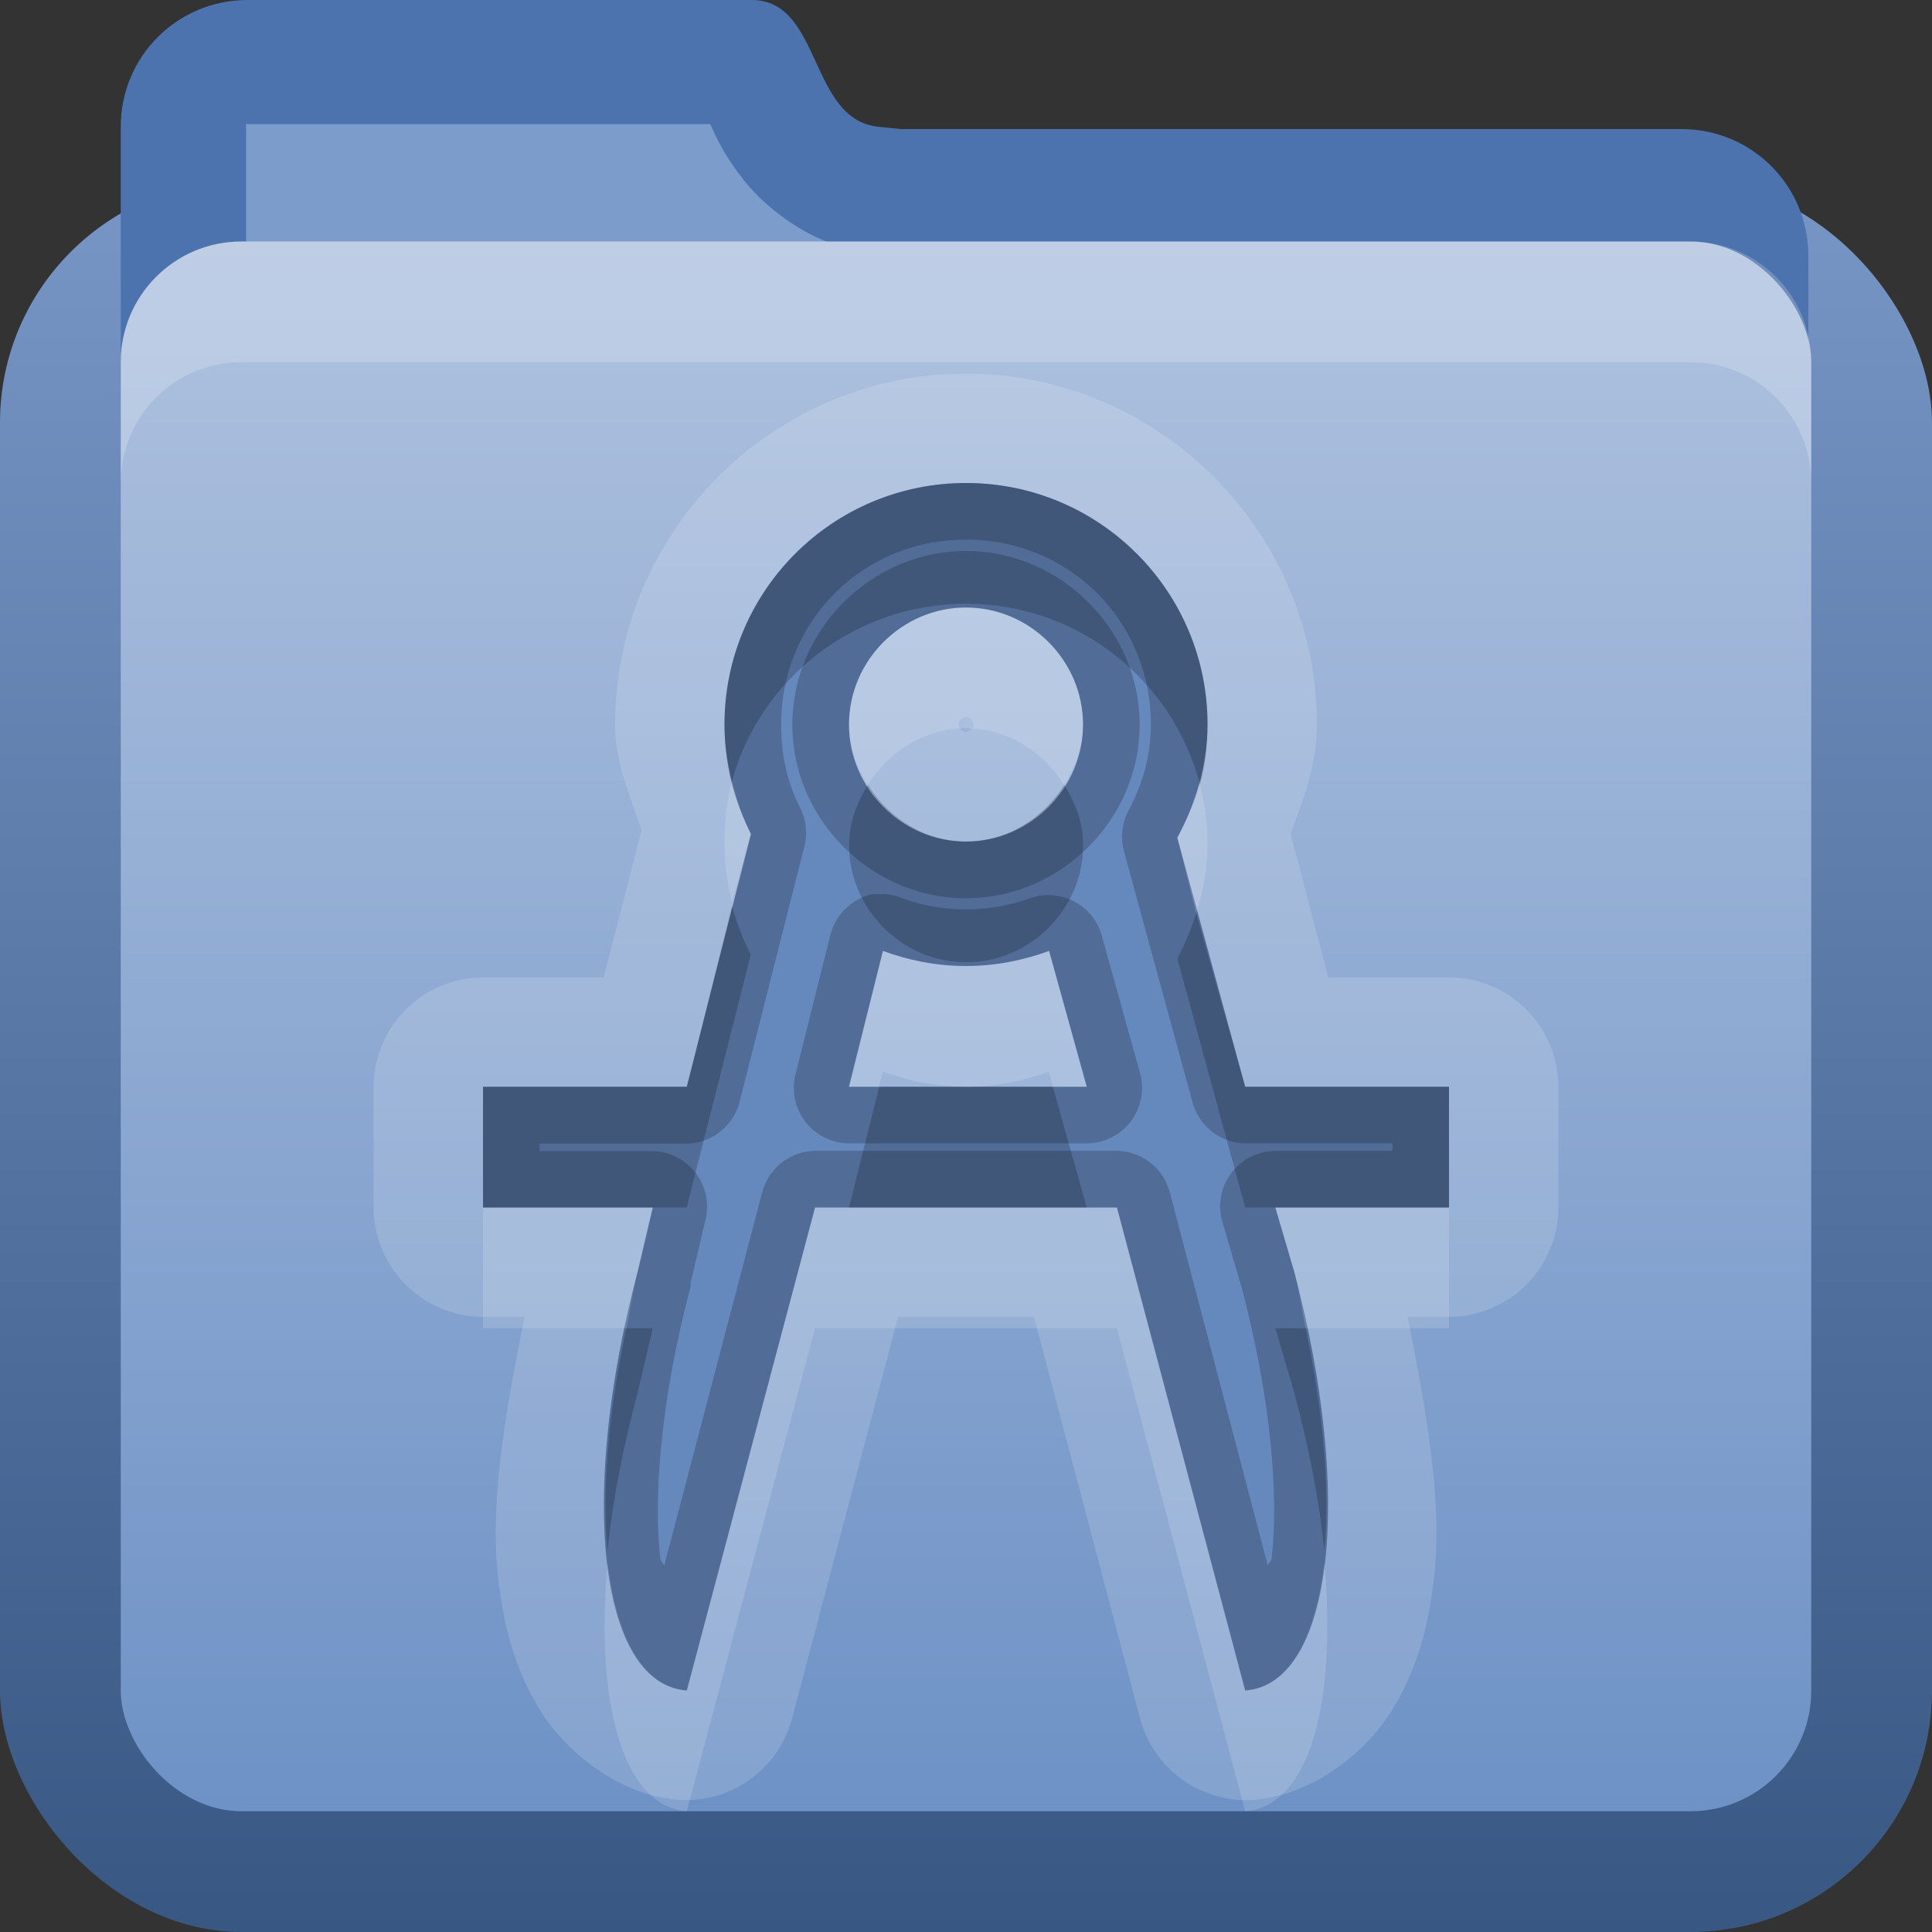 <?xml version="1.0" encoding="UTF-8" standalone="no"?>
<!-- Created with Inkscape (http://www.inkscape.org/) -->

<svg
   xmlns:dc="http://purl.org/dc/elements/1.1/"
   xmlns:cc="http://creativecommons.org/ns#"
   xmlns:rdf="http://www.w3.org/1999/02/22-rdf-syntax-ns#"
   xmlns:svg="http://www.w3.org/2000/svg"
   xmlns="http://www.w3.org/2000/svg"
   xmlns:xlink="http://www.w3.org/1999/xlink"
   xmlns:sodipodi="http://sodipodi.sourceforge.net/DTD/sodipodi-0.dtd"
   xmlns:inkscape="http://www.inkscape.org/namespaces/inkscape"
   width="16"
   height="16"
   id="svg2"
   sodipodi:version="0.32"
   inkscape:version="0.48.3.1 r9886"
   version="1.0"
   sodipodi:docname="folder-templates.svg"
   inkscape:output_extension="org.inkscape.output.svg.inkscape"
   style="display:inline">
  <rect width="100%" height="100%" fill="#333333" stroke="none"/>
  <defs
     id="defs4">
    <linearGradient
       inkscape:collect="always"
       xlink:href="#linearGradient4075"
       id="linearGradient3827"
       x1="6"
       y1="15"
       x2="6"
       y2="2"
       gradientUnits="userSpaceOnUse" />
    <linearGradient
       id="linearGradient4075">
      <stop
         id="stop4077"
         offset="0"
         style="stop-color:#72a0c2;stop-opacity:1;" />
      <stop
         id="stop4079"
         offset="1"
         style="stop-color:#afcbde;stop-opacity:1;" />
    </linearGradient>
    <linearGradient
       inkscape:collect="always"
       xlink:href="#linearGradient4008"
       id="linearGradient3197"
       x1="8"
       y1="2.5"
       x2="8"
       y2="17.5"
       gradientUnits="userSpaceOnUse"
       gradientTransform="translate(0,-1.5)" />
    <linearGradient
       id="linearGradient4008">
      <stop
         id="stop4010"
         offset="0"
         style="stop-color:#75a1c3;stop-opacity:1;" />
      <stop
         id="stop4014"
         offset="1"
         style="stop-color:#396383;stop-opacity:1;" />
    </linearGradient>
    <linearGradient
       y2="17.5"
       x2="8"
       y1="2.5"
       x1="8"
       gradientTransform="translate(0,-1.5)"
       gradientUnits="userSpaceOnUse"
       id="linearGradient3855"
       xlink:href="#linearGradient4008"
       inkscape:collect="always" />
    <linearGradient
       inkscape:collect="always"
       xlink:href="#linearGradient4075-4"
       id="linearGradient3827-8"
       x1="6"
       y1="15"
       x2="6"
       y2="2"
       gradientUnits="userSpaceOnUse" />
    <linearGradient
       id="linearGradient4075-4">
      <stop
         id="stop4077-9"
         offset="0"
         style="stop-color:#6e92c6;stop-opacity:1;" />
      <stop
         id="stop4079-7"
         offset="1"
         style="stop-color:#afc2df;stop-opacity:1;" />
    </linearGradient>
    <linearGradient
       inkscape:collect="always"
       xlink:href="#linearGradient4075-4-0"
       id="linearGradient3827-1"
       x1="6"
       y1="15"
       x2="6"
       y2="2"
       gradientUnits="userSpaceOnUse" />
    <linearGradient
       id="linearGradient4075-4-0">
      <stop
         id="stop4077-9-8"
         offset="0"
         style="stop-color:#6e92c6;stop-opacity:1;" />
      <stop
         id="stop4079-7-6"
         offset="1"
         style="stop-color:#afc2df;stop-opacity:1;" />
    </linearGradient>
    <linearGradient
       inkscape:collect="always"
       xlink:href="#linearGradient4008-7"
       id="linearGradient3872"
       x1="3"
       y1="2"
       x2="3"
       y2="16"
       gradientUnits="userSpaceOnUse" />
    <linearGradient
       id="linearGradient4008-7">
      <stop
         id="stop4010-1"
         offset="0"
         style="stop-color:#7594c3;stop-opacity:1;" />
      <stop
         id="stop4014-7"
         offset="1"
         style="stop-color:#395783;stop-opacity:1;" />
    </linearGradient>
    <linearGradient
       y2="16"
       x2="3"
       y1="2"
       x1="3"
       gradientUnits="userSpaceOnUse"
       id="linearGradient3898"
       xlink:href="#linearGradient4008-7"
       inkscape:collect="always" />
  </defs>
  <sodipodi:namedview
     id="base"
     pagecolor="#ffffff"
     bordercolor="#dc0000"
     borderopacity="1"
     inkscape:pageopacity="0"
     inkscape:pageshadow="2"
     inkscape:zoom="35.460991"
     inkscape:cx="-6.5059918"
     inkscape:cy="4.2571382"
     inkscape:document-units="px"
     inkscape:current-layer="layer4"
     showgrid="true"
     inkscape:showpageshadow="false"
     showguides="true"
     inkscape:guide-bbox="true"
     inkscape:window-width="1920"
     inkscape:window-height="1029"
     inkscape:window-x="0"
     inkscape:window-y="24"
     inkscape:window-maximized="1"
     borderlayer="true">
    <sodipodi:guide
       orientation="0,1"
       position="26.278,128"
       id="guide2385" />
    <sodipodi:guide
       orientation="1,0"
       position="128,54.082"
       id="guide2387" />
    <sodipodi:guide
       orientation="0,1"
       position="78.156,0"
       id="guide2389" />
    <inkscape:grid
       type="xygrid"
       id="grid3672"
       visible="true"
       enabled="true"
       empspacing="8"
       snapvisiblegridlinesonly="true" />
  </sodipodi:namedview>
  <g
     inkscape:groupmode="layer"
     id="layer4"
     inkscape:label="Folder">
    <rect
       style="fill:url(#linearGradient3898);fill-opacity:1;fill-rule:nonzero;stroke:none;display:inline"
       id="rect2419"
       width="16"
       height="14.5"
       x="0"
       y="1.5"
       rx="2"
       ry="2" />
    <rect
       style="opacity:0;fill:#000000;fill-opacity:1;stroke:none;display:inline"
       id="rect3214"
       width="15"
       height="12"
       x="0.5"
       y="4"
       rx="1.667"
       ry="1.628" />
    <path
       style="fill:#4c73ae;fill-opacity:1;fill-rule:nonzero;stroke:none;display:inline"
       d="M 2.05,0 C 1.468,0 1,0.468 1,1.05 L 1,2.119 1,3.578 c 0,0.582 0.468,1.05 1.05,1.05 l 4.176,0 7.7,0 c 0.582,0 1.05,-0.468 1.05,-1.05 l 0,-1.459 c 0,-0.582 -0.468,-1.05 -1.05,-1.05 l -6.464,0 L 7.276,1.05 C 6.697,0.992 6.807,0 6.226,0 L 2.05,0 z"
       id="rect2859"
       sodipodi:nodetypes="cccccccccccscc"
       inkscape:connector-curvature="0" />
    <path
       style="fill:#7c9ccb;fill-opacity:1;fill-rule:nonzero;stroke:none;display:inline"
       d="m 2.038,1.028 c -0.013,0 0,-0.019 0,0.031 l 0,1.062 0,3.469 4.188,0 7.688,0 c 0.05,0 0.031,0.013 0.031,0 l 0,-3.469 c 0,-0.013 -0.018,-0.031 -0.031,-0.031 l -6.438,0 -0.188,0 c -0.031,0.001 -0.063,0.001 -0.094,0 C 6.753,2.046 6.357,1.74 6.163,1.496 6.002,1.294 5.938,1.152 5.882,1.028 l -3.844,0 z"
       id="path3218"
       sodipodi:nodetypes="cccccccccccsscc"
       inkscape:connector-curvature="0" />
    <rect
       style="fill:url(#linearGradient3827-1);fill-opacity:1;fill-rule:nonzero;stroke:none;display:inline"
       id="rect3660"
       width="14"
       height="13"
       x="1"
       y="2"
       rx="1"
       ry="1" />
    <path
       style="opacity:0.2;fill:#ffffff;fill-opacity:1;fill-rule:nonzero;stroke:none;display:inline"
       d="M 2,2 C 1.446,2 1,2.446 1,3 L 1,4 C 1,3.446 1.446,3 2,3 l 12,0 c 0.554,0 1,0.446 1,1 L 15,3 C 15,2.446 14.554,2 14,2 L 2,2 z"
       id="rect3880"
       inkscape:connector-curvature="0" />
  </g>
  <g
     inkscape:groupmode="layer"
     id="layer2"
     inkscape:label="Symbol"
     sodipodi:insensitive="true">
    <path
       sodipodi:type="inkscape:offset"
       inkscape:radius="0.90976846"
       inkscape:original="M 8 4 C 6.8954307 4 6 4.8954307 6 6 C 6 6.3253906 6.0808821 6.6347026 6.21875 6.90625 L 5.6875 9 L 4 9 L 4 10 L 5.40625 10 L 5.28125 10.53125 C 4.787134 12.399291 4.961903 13.945878 5.6875 14 L 6.75 10 L 9.25 10 L 10.3125 14 C 11.038098 13.94588 11.212865 12.399291 10.71875 10.53125 L 10.5625 10 L 12 10 L 12 9 L 10.3125 9 L 9.75 6.9375 C 9.899946 6.6569455 10 6.340341 10 6 C 10 4.8954307 9.1045693 4 8 4 z M 8 5.03125 C 8.5301934 5.03125 8.96875 5.4698066 8.96875 6 C 8.96875 6.5301934 8.5301934 6.96875 8 6.96875 C 7.4698066 6.96875 7.03125 6.5301934 7.03125 6 C 7.03125 5.4698066 7.4698066 5.03125 8 5.03125 z M 7.3125 7.875 C 7.5269255 7.9535117 7.7583755 8 8 8 C 8.2416245 8 8.4730745 7.9535117 8.6875 7.875 L 9 9 L 7.03125 9 L 7.3125 7.875 z "
       style="opacity:0.15;fill:#ffffff;fill-opacity:1;stroke:none;display:inline"
       id="path3690"
       d="M 8,3.094 C 6.404,3.094 5.094,4.404 5.094,6 c 0,0.318 0.124,0.59 0.219,0.875 L 5,8.094 l -1,0 A 0.91,0.91 0 0 0 3.094,9 l 0,1 A 0.91,0.91 0 0 0 4,10.906 l 0.344,0 C 4.19,11.675 4.053,12.438 4.125,13.062 c 0.046,0.398 0.129,0.742 0.344,1.094 0.214,0.352 0.657,0.713 1.156,0.75 a 0.91,0.91 0 0 0 0.938,-0.688 l 0.875,-3.312 1.125,0 0.875,3.312 a 0.91,0.91 0 0 0 0.938,0.688 c 0.499,-0.037 0.942,-0.398 1.156,-0.75 0.214,-0.352 0.298,-0.696 0.344,-1.094 0.072,-0.624 -0.065,-1.387 -0.219,-2.156 l 0.344,0 A 0.91,0.91 0 0 0 12.906,10 l 0,-1 A 0.91,0.91 0 0 0 12,8.094 l -1,0 -0.312,-1.188 C 10.791,6.62 10.906,6.341 10.906,6 10.906,4.404 9.596,3.094 8,3.094 z M 8,5.938 C 8.029,5.938 8.062,5.971 8.062,6 8.062,6.029 8.029,6.062 8,6.062 7.971,6.062 7.938,6.029 7.938,6 7.938,5.971 7.971,5.938 8,5.938 z" />
    <path
       inkscape:connector-curvature="0"
       style="fill:#6588bd;fill-opacity:1;stroke:none;display:inline"
       d="M 8,4 C 6.895,4 6,4.895 6,6 6,6.325 6.081,6.635 6.219,6.906 L 5.688,9 4,9 l 0,1 1.406,0 -0.125,0.531 C 4.787,12.399 4.962,13.946 5.688,14 l 1.062,-4 2.5,0 1.062,4 c 0.726,-0.054 0.9,-1.601 0.406,-3.469 L 10.562,10 12,10 12,9 10.312,9 9.75,6.938 C 9.9,6.657 10,6.34 10,6 10,4.895 9.105,4 8,4 z M 8,5.031 C 8.53,5.031 8.969,5.47 8.969,6 8.969,6.53 8.53,6.969 8,6.969 7.47,6.969 7.031,6.53 7.031,6 7.031,5.47 7.47,5.031 8,5.031 z M 7.312,7.875 C 7.527,7.954 7.758,8 8,8 8.242,8 8.473,7.954 8.688,7.875 L 9,9 7.031,9 7.312,7.875 z"
       id="path3695" />
    <g
       style="display:inline"
       id="g4167"
       transform="translate(-10,0)">
      <path
         id="path3681"
         d="m 18,4 c -1.105,0 -2,0.895 -2,2 0,0.325 0.081,0.635 0.219,0.906 L 15.688,9 14,9 l 0,1 1.406,0 -0.125,0.531 C 14.787,12.399 14.962,13.946 15.688,14 l 1.062,-4 2.5,0 1.062,4 c 0.726,-0.054 0.9,-1.601 0.406,-3.469 L 20.562,10 22,10 22,9 20.312,9 19.75,6.938 C 19.9,6.657 20,6.34 20,6 20,4.895 19.105,4 18,4 z m 0,0.469 c 0.856,0 1.531,0.675 1.531,1.531 0,0.25 -0.065,0.49 -0.188,0.719 A 0.46,0.46 0 0 0 19.312,7.062 L 19.875,9.125 a 0.46,0.46 0 0 0 0.438,0.344 l 1.219,0 0,0.062 -0.969,0 A 0.46,0.46 0 0 0 20.125,10.125 l 0.156,0.531 c 0.236,0.891 0.313,1.709 0.25,2.25 -0.004,0.032 -0.027,0.033 -0.031,0.062 L 19.688,9.875 A 0.46,0.46 0 0 0 19.25,9.531 l -2.5,0 A 0.46,0.46 0 0 0 16.312,9.875 L 15.5,12.969 c -0.005,-0.03 -0.028,-0.031 -0.031,-0.062 -0.063,-0.541 0.014,-1.359 0.25,-2.25 a 0.46,0.46 0 0 0 0,-0.031 l 0.125,-0.531 a 0.46,0.46 0 0 0 -0.438,-0.562 l -0.938,0 0,-0.062 1.219,0 A 0.46,0.46 0 0 0 16.125,9.125 L 16.656,7.031 A 0.46,0.46 0 0 0 16.625,6.688 C 16.518,6.477 16.469,6.249 16.469,6 16.469,5.144 17.144,4.469 18,4.469 z m 0,0.094 c -0.784,0 -1.438,0.653 -1.438,1.438 0,0.784 0.653,1.438 1.438,1.438 0.784,0 1.438,-0.653 1.438,-1.438 0,-0.784 -0.653,-1.438 -1.438,-1.438 z m 0,0.469 c 0.53,0 0.969,0.439 0.969,0.969 0,0.53 -0.439,0.969 -0.969,0.969 -0.53,0 -0.969,-0.439 -0.969,-0.969 0,-0.53 0.439,-0.969 0.969,-0.969 z m -0.781,2.375 A 0.46,0.46 0 0 0 16.875,7.75 l -0.281,1.125 a 0.46,0.46 0 0 0 0.438,0.594 l 1.969,0 A 0.46,0.46 0 0 0 19.438,8.875 L 19.125,7.75 A 0.46,0.46 0 0 0 18.531,7.438 C 18.362,7.499 18.183,7.531 18,7.531 c -0.183,0 -0.362,-0.032 -0.531,-0.094 A 0.46,0.46 0 0 0 17.25,7.406 a 0.46,0.46 0 0 0 -0.031,0 z M 17.312,7.875 C 17.527,7.954 17.758,8 18,8 18.242,8 18.473,7.954 18.688,7.875 L 19,9 17.031,9 17.312,7.875 z"
         style="opacity:0.2;fill:#000000;fill-opacity:1;stroke:none;display:inline"
         inkscape:connector-curvature="0" />
      <path
         id="path2904"
         d="m 18,4 c -1.105,0 -2,0.895 -2,2 0,0.163 0.025,0.317 0.062,0.469 C 16.294,5.621 17.078,5 18,5 18.932,5 19.716,5.637 19.938,6.5 19.981,6.343 20,6.17 20,6 20,4.895 19.105,4 18,4 z m -0.812,2.5 c -0.094,0.149 -0.156,0.313 -0.156,0.5 0,0.53 0.439,0.969 0.969,0.969 0.53,0 0.969,-0.439 0.969,-0.969 0,-0.187 -0.063,-0.351 -0.156,-0.5 C 18.64,6.774 18.343,6.969 18,6.969 17.657,6.969 17.36,6.774 17.188,6.5 z m -1.125,1 L 15.688,9 14,9 l 0,1 1.406,0 0.281,0 0.531,-2.094 C 16.154,7.779 16.1,7.642 16.062,7.5 z m 3.844,0.062 C 19.864,7.694 19.814,7.818 19.75,7.938 L 20.312,10 20.562,10 22,10 22,9 20.312,9 19.906,7.562 z M 17.281,9 17.031,10 19,10 18.719,9 18,9 17.281,9 z m -2.094,2 c -0.15,0.707 -0.202,1.336 -0.156,1.844 0.042,-0.409 0.126,-0.845 0.25,-1.312 L 15.406,11 15.188,11 z m 5.375,0 0.156,0.531 c 0.124,0.467 0.208,0.904 0.25,1.312 C 21.014,12.336 20.962,11.707 20.812,11 l -0.25,0 z"
         style="opacity:0.2;fill:#000000;fill-opacity:1;stroke:none;display:inline"
         inkscape:connector-curvature="0" />
    </g>
    <path
       inkscape:connector-curvature="0"
       style="opacity:0.15;fill:#ffffff;fill-opacity:1;stroke:none;display:inline"
       d="M 8,5.031 C 7.47,5.031 7.031,5.47 7.031,6 c 0,0.187 0.063,0.351 0.156,0.5 C 7.36,6.226 7.657,6.031 8,6.031 8.343,6.031 8.64,6.226 8.812,6.5 8.906,6.351 8.969,6.187 8.969,6 8.969,5.47 8.53,5.031 8,5.031 z M 6.062,6.469 C 6.016,6.637 6,6.817 6,7 6,7.163 6.025,7.317 6.062,7.469 L 6.219,6.906 C 6.15,6.77 6.1,6.621 6.062,6.469 z M 9.938,6.5 C 9.894,6.657 9.825,6.797 9.75,6.938 l 0.156,0.625 C 9.963,7.385 10,7.195 10,7 10,6.827 9.979,6.66 9.938,6.5 z M 7.312,7.875 7.031,9 7.281,9 7.312,8.875 C 7.527,8.954 7.758,9 8,9 8.242,9 8.473,8.954 8.688,8.875 L 8.719,9 9,9 8.688,7.875 C 8.473,7.954 8.242,8 8,8 7.758,8 7.527,7.954 7.312,7.875 z M 4,10 4,11 5.188,11 C 5.22,10.847 5.239,10.69 5.281,10.531 L 5.406,10 4,10 z m 2.75,0 -1.062,4 C 5.325,13.973 5.104,13.564 5.031,12.938 4.928,14.113 5.158,14.96 5.688,15 l 1.062,-4 2.5,0 1.062,4 c 0.53,-0.04 0.76,-0.887 0.656,-2.062 C 10.896,13.564 10.675,13.973 10.312,14 L 9.25,10 9,10 7.031,10 6.75,10 z m 3.812,0 0.156,0.531 C 10.761,10.69 10.78,10.847 10.812,11 L 12,11 l 0,-1 -1.438,0 z"
       id="path4162" />
  </g>
</svg>
